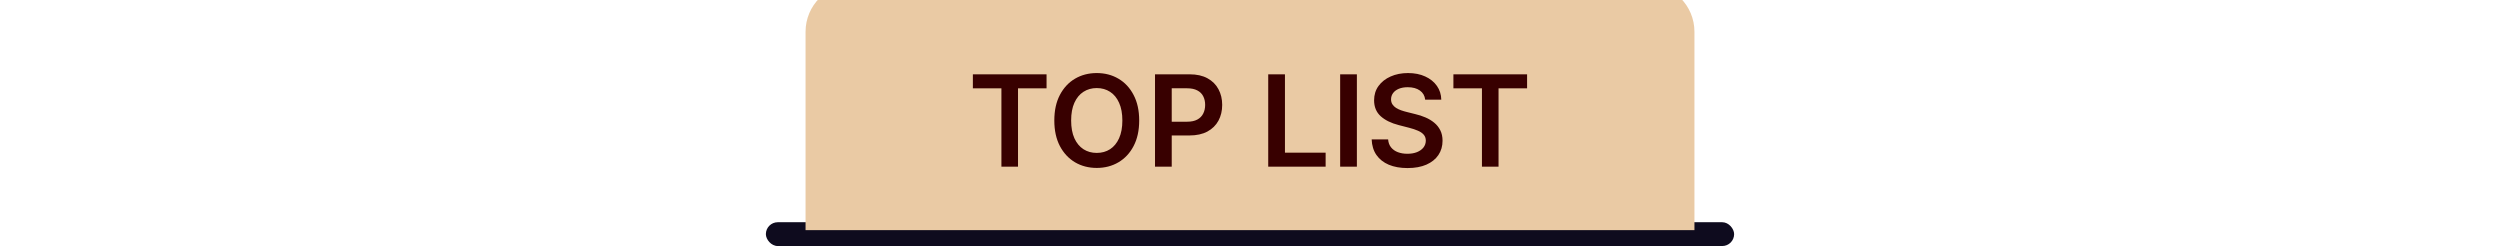 <svg width="315" height="31" viewBox="0 0 315 31" fill="none" xmlns="http://www.w3.org/2000/svg">
<rect x="96.5" y="28" width="122" height="3" rx="1.5" fill="#0E0B1E"/>
<g filter="url(#filter0_i_608_384)">
<path d="M101.5 6C101.5 2.686 104.186 0 107.5 0H207.5C210.814 0 213.5 2.686 213.5 6V31H101.5V6Z" fill="#EACAA4"/>
</g>
<path d="M122.582 11.131V9.364H131.866V11.131H128.269V21H126.178V11.131H122.582ZM143.538 15.182C143.538 16.436 143.303 17.509 142.833 18.403C142.367 19.294 141.731 19.975 140.924 20.449C140.121 20.922 139.21 21.159 138.191 21.159C137.172 21.159 136.259 20.922 135.452 20.449C134.649 19.972 134.013 19.288 133.543 18.398C133.077 17.504 132.844 16.432 132.844 15.182C132.844 13.928 133.077 12.856 133.543 11.966C134.013 11.072 134.649 10.388 135.452 9.915C136.259 9.441 137.172 9.205 138.191 9.205C139.21 9.205 140.121 9.441 140.924 9.915C141.731 10.388 142.367 11.072 142.833 11.966C143.303 12.856 143.538 13.928 143.538 15.182ZM141.418 15.182C141.418 14.299 141.28 13.555 141.004 12.949C140.731 12.339 140.352 11.879 139.867 11.568C139.382 11.254 138.824 11.097 138.191 11.097C137.558 11.097 137 11.254 136.515 11.568C136.03 11.879 135.649 12.339 135.373 12.949C135.1 13.555 134.964 14.299 134.964 15.182C134.964 16.064 135.1 16.811 135.373 17.421C135.649 18.026 136.03 18.487 136.515 18.801C137 19.112 137.558 19.267 138.191 19.267C138.824 19.267 139.382 19.112 139.867 18.801C140.352 18.487 140.731 18.026 141.004 17.421C141.28 16.811 141.418 16.064 141.418 15.182ZM145.531 21V9.364H149.894C150.788 9.364 151.538 9.53 152.144 9.864C152.754 10.197 153.214 10.655 153.525 11.239C153.839 11.818 153.996 12.477 153.996 13.216C153.996 13.962 153.839 14.625 153.525 15.204C153.21 15.784 152.746 16.241 152.133 16.574C151.519 16.903 150.763 17.068 149.866 17.068H146.974V15.335H149.582C150.104 15.335 150.532 15.244 150.866 15.062C151.199 14.881 151.445 14.631 151.604 14.312C151.767 13.994 151.849 13.629 151.849 13.216C151.849 12.803 151.767 12.439 151.604 12.125C151.445 11.811 151.197 11.566 150.86 11.392C150.527 11.214 150.097 11.125 149.57 11.125H147.638V21H145.531ZM159.796 21V9.364H161.904V19.233H167.029V21H159.796ZM170.967 9.364V21H168.859V9.364H170.967ZM179.573 12.562C179.52 12.066 179.297 11.68 178.903 11.403C178.513 11.127 178.005 10.989 177.38 10.989C176.941 10.989 176.564 11.055 176.249 11.188C175.935 11.32 175.694 11.5 175.528 11.727C175.361 11.954 175.276 12.214 175.272 12.506C175.272 12.748 175.327 12.958 175.437 13.136C175.55 13.314 175.704 13.466 175.897 13.591C176.09 13.712 176.304 13.814 176.539 13.898C176.774 13.981 177.011 14.051 177.249 14.108L178.34 14.381C178.78 14.483 179.202 14.621 179.607 14.796C180.016 14.97 180.382 15.189 180.704 15.454C181.03 15.72 181.287 16.04 181.477 16.415C181.666 16.79 181.761 17.229 181.761 17.733C181.761 18.415 181.586 19.015 181.238 19.534C180.889 20.049 180.386 20.453 179.727 20.744C179.071 21.032 178.278 21.176 177.346 21.176C176.441 21.176 175.655 21.036 174.988 20.756C174.325 20.475 173.806 20.066 173.431 19.528C173.06 18.991 172.859 18.335 172.829 17.562H174.903C174.933 17.968 175.058 18.305 175.278 18.574C175.497 18.843 175.783 19.044 176.136 19.176C176.492 19.309 176.889 19.375 177.329 19.375C177.787 19.375 178.189 19.307 178.533 19.171C178.882 19.03 179.155 18.837 179.352 18.591C179.549 18.341 179.649 18.049 179.653 17.716C179.649 17.413 179.56 17.163 179.386 16.966C179.211 16.765 178.967 16.599 178.653 16.466C178.342 16.329 177.978 16.208 177.562 16.102L176.238 15.761C175.28 15.515 174.522 15.142 173.965 14.642C173.412 14.138 173.136 13.47 173.136 12.636C173.136 11.951 173.321 11.35 173.692 10.835C174.067 10.32 174.577 9.92 175.221 9.636C175.865 9.348 176.594 9.205 177.408 9.205C178.234 9.205 178.958 9.348 179.579 9.636C180.204 9.92 180.694 10.316 181.05 10.824C181.406 11.328 181.59 11.907 181.602 12.562H179.573ZM183.129 11.131V9.364H192.413V11.131H188.816V21H186.725V11.131H183.129Z" fill="#380000"/>
<defs>
<filter id="filter0_i_608_384" x="101.5" y="-2" width="112" height="33" filterUnits="userSpaceOnUse" color-interpolation-filters="sRGB">
<feFlood flood-opacity="0" result="BackgroundImageFix"/>
<feBlend mode="normal" in="SourceGraphic" in2="BackgroundImageFix" result="shape"/>
<feColorMatrix in="SourceAlpha" type="matrix" values="0 0 0 0 0 0 0 0 0 0 0 0 0 0 0 0 0 0 127 0" result="hardAlpha"/>
<feOffset dy="-2"/>
<feGaussianBlur stdDeviation="2"/>
<feComposite in2="hardAlpha" operator="arithmetic" k2="-1" k3="1"/>
<feColorMatrix type="matrix" values="0 0 0 0 0.055 0 0 0 0 0.043 0 0 0 0 0.118 0 0 0 0.6 0"/>
<feBlend mode="normal" in2="shape" result="effect1_innerShadow_608_384"/>
</filter>
</defs>
</svg>
